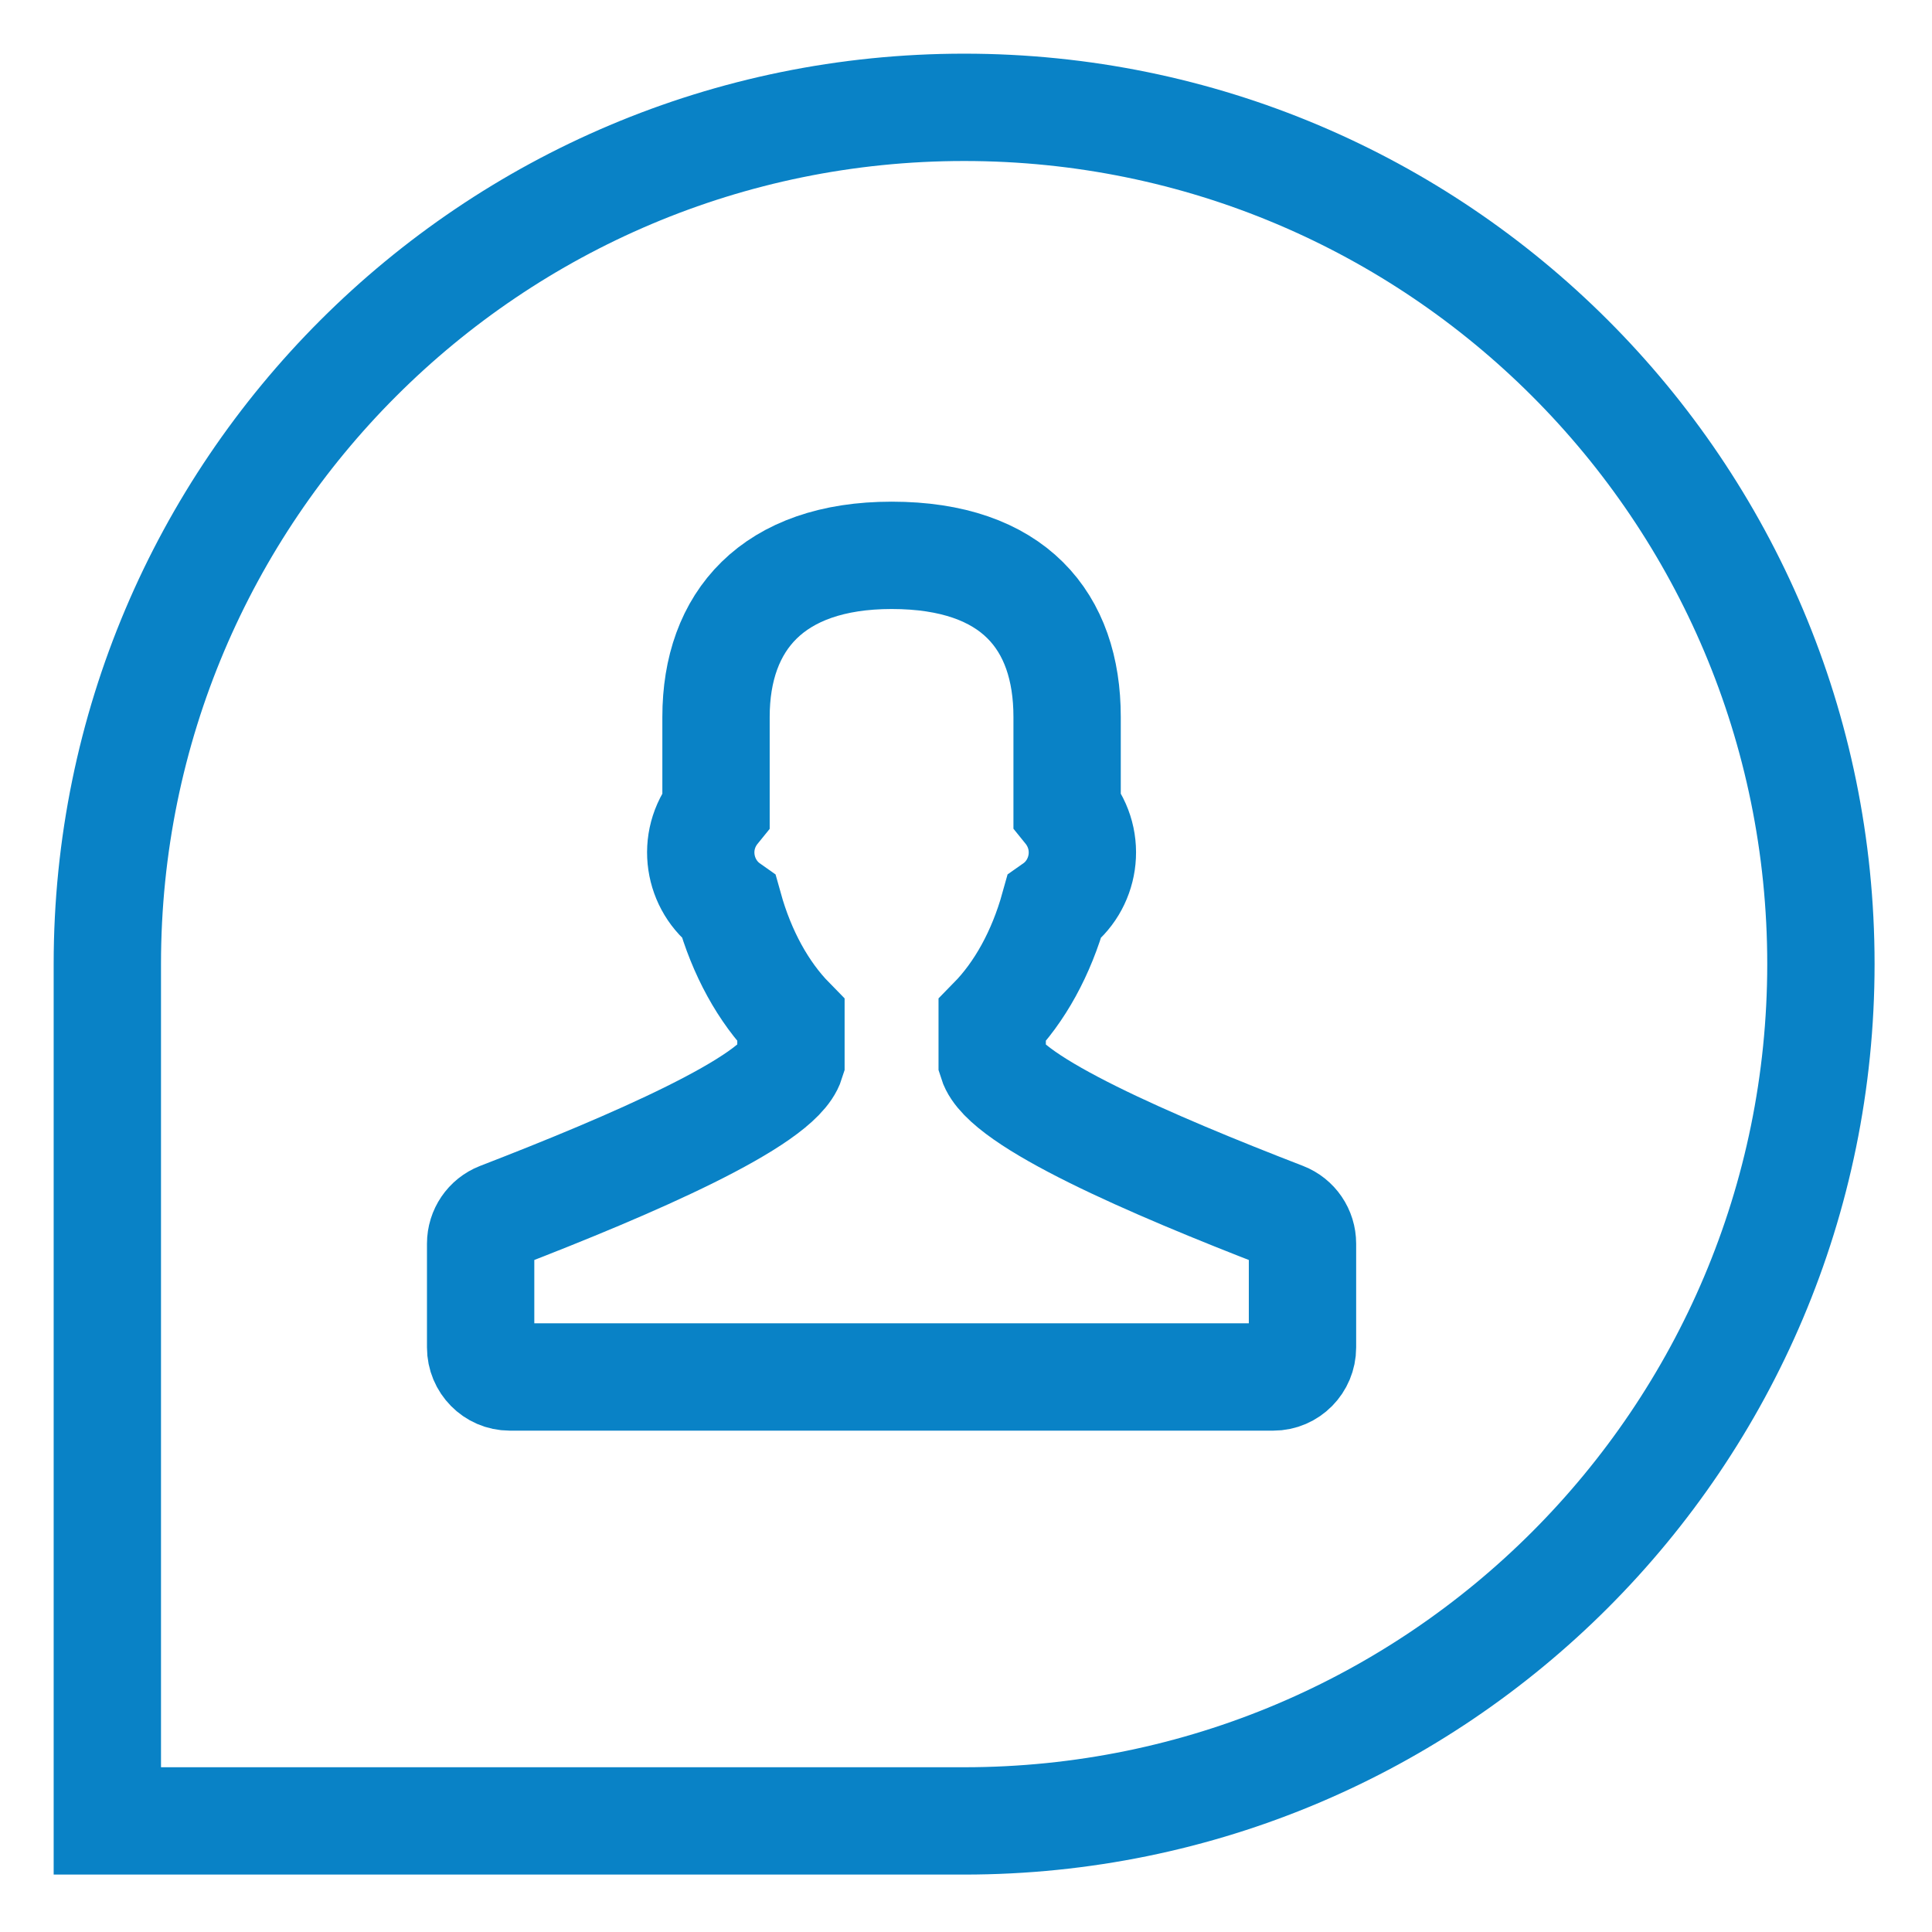 <?xml version="1.0" encoding="UTF-8"?>
<svg width="18px" height="18px" viewBox="0 0 18 18" version="1.1" xmlns="http://www.w3.org/2000/svg" xmlns:xlink="http://www.w3.org/1999/xlink">
    <!-- Generator: Sketch 44.1 (41455) - http://www.bohemiancoding.com/sketch -->
    <title>Atoms/Icons/Account Number</title>
    <desc>Created with Sketch.</desc>
    <defs></defs>
    <g id="Symbols" stroke="none" stroke-width="1" fill="none" fill-rule="evenodd">
        <g id="Atoms/Icons/Account-Number" stroke="#0982C6">
            <g transform="translate(1, 1)" id="Shape">
                <path d="M7.983,15.965 C12.392,15.965 15.965,12.389 15.965,7.981 C15.965,3.571 12.392,3.55271368e-15 7.983,3.55271368e-15 C3.575,3.55271368e-15 -2.48689958e-14,3.571 -2.48689958e-14,7.981 L-2.48689958e-14,15.965 L7.983,15.965 L7.983,15.965 Z"></path>
                <path d="M8.244,8.893 L8.244,8.506 C8.5,8.245 8.702,7.88 8.821,7.453 C9.106,7.253 9.18,6.838 8.942,6.544 L8.942,5.679 C8.942,4.786 8.444,4.174 7.307,4.174 C6.199,4.174 5.671,4.786 5.671,5.679 L5.671,6.545 C5.433,6.838 5.507,7.252 5.792,7.453 C5.911,7.88 6.113,8.245 6.369,8.506 L6.369,8.893 C6.254,9.261 4.885,9.853 3.653,10.329 C3.548,10.37 3.478,10.472 3.478,10.587 L3.478,11.554 C3.478,11.705 3.6,11.829 3.749,11.829 L10.863,11.829 C11.013,11.829 11.135,11.705 11.135,11.554 L11.135,10.587 C11.135,10.472 11.065,10.37 10.96,10.329 C9.728,9.853 8.359,9.262 8.244,8.893 Z"></path>
            </g>
        </g>
    </g>
</svg>